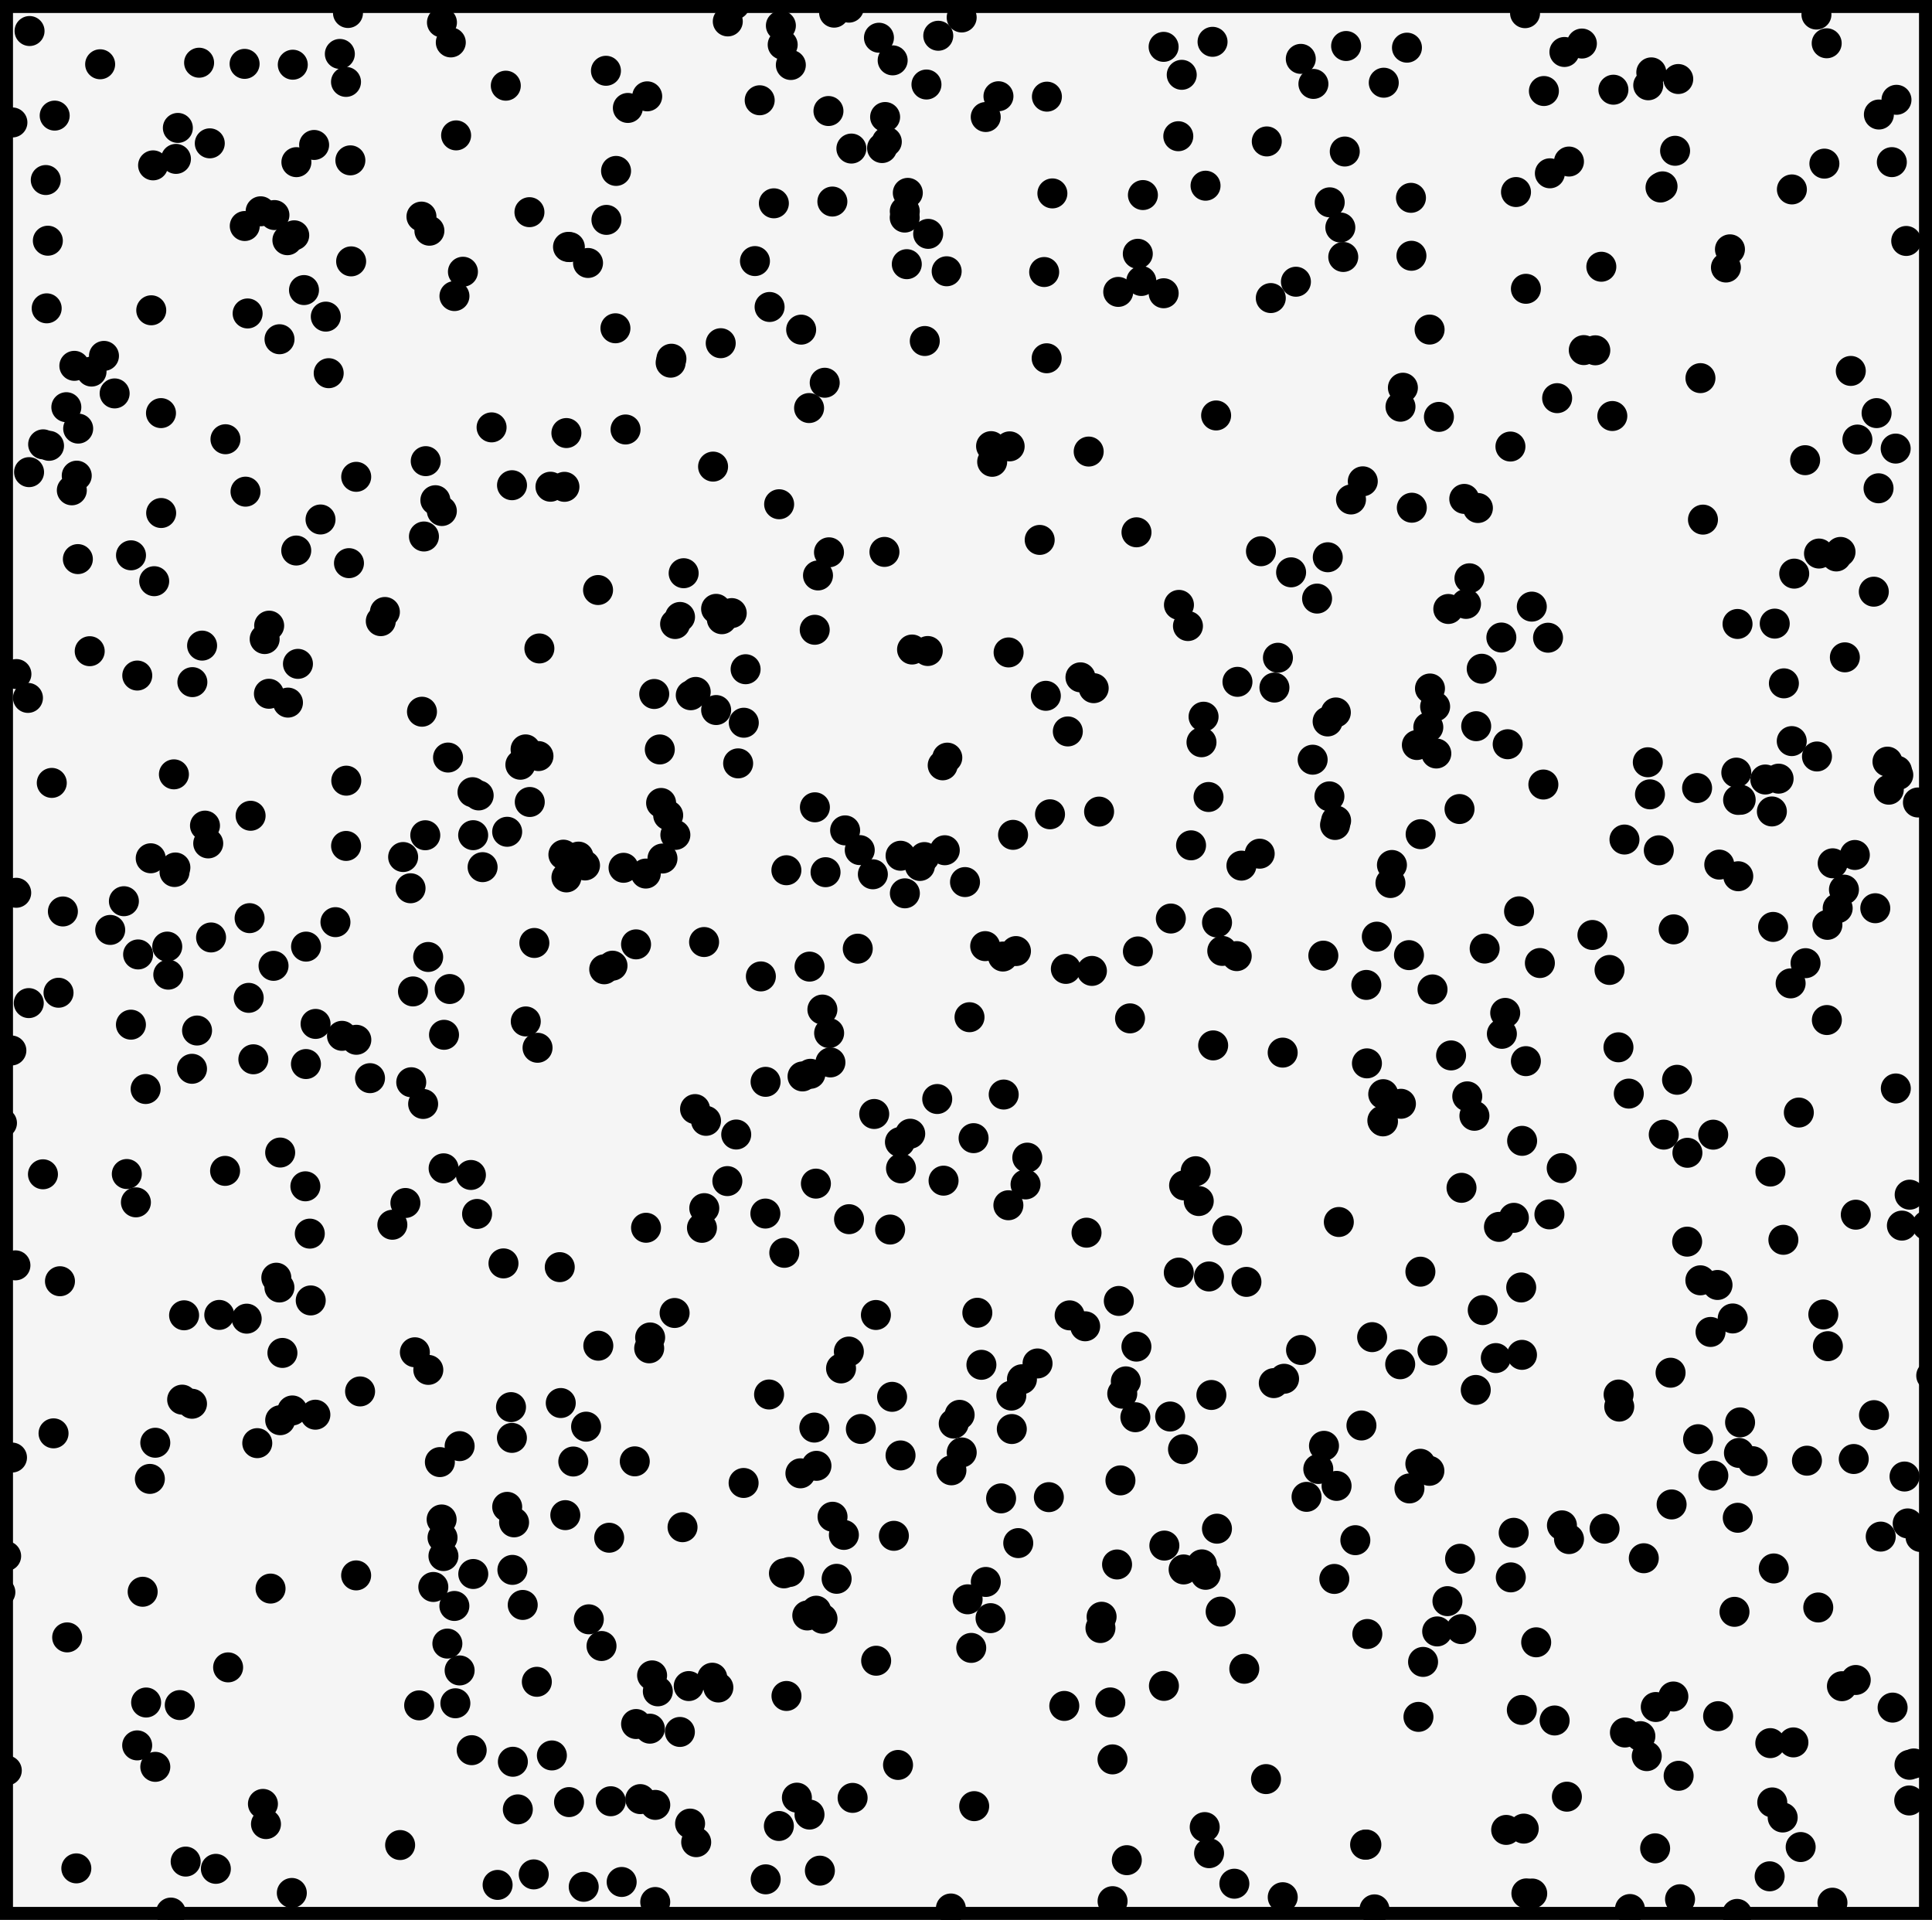 <?xml version="1.0" encoding="utf-8" standalone="no"?>
<!DOCTYPE svg PUBLIC "-//W3C//DTD SVG 1.1//EN"
  "http://www.w3.org/Graphics/SVG/1.1/DTD/svg11.dtd">
<svg xmlns:xlink="http://www.w3.org/1999/xlink" width="111.6pt" height="110.88pt" viewBox="0 0 111.6 110.88" xmlns="http://www.w3.org/2000/svg" version="1.1">
 <defs>
  <style type="text/css">*{stroke-linejoin: round; stroke-linecap: butt}</style>
 </defs>
 <g id="figure_1">
  <g id="patch_1">
   <path d="M 0 110.88 
L 111.6 110.88 
L 111.6 0 
L 0 0 
z
" style="fill: #ffffff"/>
  </g>
  <g id="axes_1">
   <g id="patch_2">
    <path d="M 0 110.88 
L 111.6 110.88 
L 111.6 -0 
L 0 -0 
z
" clip-path="url(#pfba2635e83)" style="fill: #f5f5f5; stroke: #000000; stroke-width: 1.5; stroke-linejoin: miter"/>
   </g>
   <g id="PathCollection_1">
    <defs>
     <path id="md8dfe93e62" d="M 0 0.866 
C 0.23 0.866 0.45 0.775 0.612 0.612 
C 0.775 0.45 0.866 0.23 0.866 0 
C 0.866 -0.23 0.775 -0.45 0.612 -0.612 
C 0.45 -0.775 0.23 -0.866 0 -0.866 
C -0.23 -0.866 -0.45 -0.775 -0.612 -0.612 
C -0.775 -0.45 -0.866 -0.23 -0.866 0 
C -0.866 0.23 -0.775 0.45 -0.612 0.612 
C -0.45 0.775 -0.23 0.866 0 0.866 
z
"/>
    </defs>
    <g clip-path="url(#pfba2635e83)">
     <use xlink:href="#md8dfe93e62" x="76.15" y="84.838"/>
     <use xlink:href="#md8dfe93e62" x="6.006" y="20.554"/>
     <use xlink:href="#md8dfe93e62" x="24.592" y="26.633"/>
     <use xlink:href="#md8dfe93e62" x="20.576" y="27.538"/>
     <use xlink:href="#md8dfe93e62" x="19.631" y="3.115"/>
     <use xlink:href="#md8dfe93e62" x="90.63" y="9.33"/>
     <use xlink:href="#md8dfe93e62" x="103.045" y="39.465"/>
     <use xlink:href="#md8dfe93e62" x="30.866" y="54.459"/>
     <use xlink:href="#md8dfe93e62" x="91.485" y="20.219"/>
     <use xlink:href="#md8dfe93e62" x="99.312" y="49.933"/>
     <use xlink:href="#md8dfe93e62" x="57.248" y="25.766"/>
     <use xlink:href="#md8dfe93e62" x="27.338" y="90.903"/>
     <use xlink:href="#md8dfe93e62" x="91.985" y="53.998"/>
     <use xlink:href="#md8dfe93e62" x="23.856" y="57.258"/>
     <use xlink:href="#md8dfe93e62" x="82.748" y="57.142"/>
     <use xlink:href="#md8dfe93e62" x="70.301" y="53.277"/>
     <use xlink:href="#md8dfe93e62" x="103.499" y="42.801"/>
     <use xlink:href="#md8dfe93e62" x="25.881" y="43.751"/>
     <use xlink:href="#md8dfe93e62" x="89.182" y="5.257"/>
     <use xlink:href="#md8dfe93e62" x="57.827" y="86.536"/>
     <use xlink:href="#md8dfe93e62" x="25.842" y="94.922"/>
     <use xlink:href="#md8dfe93e62" x="18.515" y="30.002"/>
     <use xlink:href="#md8dfe93e62" x="55.553" y="83.883"/>
     <use xlink:href="#md8dfe93e62" x="65.032" y="79.778"/>
     <use xlink:href="#md8dfe93e62" x="20.572" y="90.984"/>
     <use xlink:href="#md8dfe93e62" x="1.662" y="57.932"/>
     <use xlink:href="#md8dfe93e62" x="52.578" y="65.476"/>
     <use xlink:href="#md8dfe93e62" x="81.272" y="2.753"/>
     <use xlink:href="#md8dfe93e62" x="102.516" y="36.016"/>
     <use xlink:href="#md8dfe93e62" x="69.81" y="46.029"/>
     <use xlink:href="#md8dfe93e62" x="102.351" y="46.864"/>
     <use xlink:href="#md8dfe93e62" x="96.499" y="79.279"/>
     <use xlink:href="#md8dfe93e62" x="24.345" y="12.509"/>
     <use xlink:href="#md8dfe93e62" x="96.66" y="97.978"/>
     <use xlink:href="#md8dfe93e62" x="81.552" y="29.322"/>
     <use xlink:href="#md8dfe93e62" x="31.01" y="97.129"/>
     <use xlink:href="#md8dfe93e62" x="88.95" y="55.618"/>
     <use xlink:href="#md8dfe93e62" x="96.559" y="86.886"/>
     <use xlink:href="#md8dfe93e62" x="33.417" y="49.472"/>
     <use xlink:href="#md8dfe93e62" x="58.818" y="89.119"/>
     <use xlink:href="#md8dfe93e62" x="7.978" y="55.122"/>
     <use xlink:href="#md8dfe93e62" x="65.089" y="107.431"/>
     <use xlink:href="#md8dfe93e62" x="26.55" y="83.518"/>
     <use xlink:href="#md8dfe93e62" x="85.37" y="29.339"/>
     <use xlink:href="#md8dfe93e62" x="19.377" y="53.257"/>
     <use xlink:href="#md8dfe93e62" x="34.902" y="55.979"/>
     <use xlink:href="#md8dfe93e62" x="1.615" y="40.306"/>
     <use xlink:href="#md8dfe93e62" x="3.633" y="52.64"/>
     <use xlink:href="#md8dfe93e62" x="55.432" y="81.711"/>
     <use xlink:href="#md8dfe93e62" x="52.264" y="12.2"/>
     <use xlink:href="#md8dfe93e62" x="14.25" y="76.157"/>
     <use xlink:href="#md8dfe93e62" x="28.744" y="108.859"/>
     <use xlink:href="#md8dfe93e62" x="0.355" y="89.868"/>
     <use xlink:href="#md8dfe93e62" x="42.527" y="65.522"/>
     <use xlink:href="#md8dfe93e62" x="64.267" y="109.798"/>
     <use xlink:href="#md8dfe93e62" x="47.687" y="50.372"/>
     <use xlink:href="#md8dfe93e62" x="93.197" y="5.181"/>
     <use xlink:href="#md8dfe93e62" x="68.8" y="48.82"/>
     <use xlink:href="#md8dfe93e62" x="29.695" y="87.92"/>
     <use xlink:href="#md8dfe93e62" x="90.51" y="103.764"/>
     <use xlink:href="#md8dfe93e62" x="55.743" y="50.942"/>
     <use xlink:href="#md8dfe93e62" x="84.683" y="34.877"/>
     <use xlink:href="#md8dfe93e62" x="63.176" y="39.744"/>
     <use xlink:href="#md8dfe93e62" x="48.818" y="47.957"/>
     <use xlink:href="#md8dfe93e62" x="44.211" y="70.087"/>
     <use xlink:href="#md8dfe93e62" x="2.481" y="67.819"/>
     <use xlink:href="#md8dfe93e62" x="52.38" y="15.257"/>
     <use xlink:href="#md8dfe93e62" x="69.589" y="105.52"/>
     <use xlink:href="#md8dfe93e62" x="105.586" y="77.746"/>
     <use xlink:href="#md8dfe93e62" x="48.582" y="79.03"/>
     <use xlink:href="#md8dfe93e62" x="54.198" y="2.065"/>
     <use xlink:href="#md8dfe93e62" x="57.933" y="55.243"/>
     <use xlink:href="#md8dfe93e62" x="45.599" y="90.787"/>
     <use xlink:href="#md8dfe93e62" x="64.594" y="16.858"/>
     <use xlink:href="#md8dfe93e62" x="7.851" y="69.439"/>
     <use xlink:href="#md8dfe93e62" x="54.504" y="68.187"/>
     <use xlink:href="#md8dfe93e62" x="68.092" y="73.496"/>
     <use xlink:href="#md8dfe93e62" x="83.017" y="94.22"/>
     <use xlink:href="#md8dfe93e62" x="47.969" y="61.358"/>
     <use xlink:href="#md8dfe93e62" x="33.793" y="49.983"/>
     <use xlink:href="#md8dfe93e62" x="0.657" y="60.669"/>
     <use xlink:href="#md8dfe93e62" x="84.423" y="68.6"/>
     <use xlink:href="#md8dfe93e62" x="8.657" y="85.411"/>
     <use xlink:href="#md8dfe93e62" x="54.683" y="15.667"/>
     <use xlink:href="#md8dfe93e62" x="33.967" y="15.187"/>
     <use xlink:href="#md8dfe93e62" x="93.836" y="48.486"/>
     <use xlink:href="#md8dfe93e62" x="106.073" y="32.137"/>
     <use xlink:href="#md8dfe93e62" x="35.586" y="9.871"/>
     <use xlink:href="#md8dfe93e62" x="100.191" y="93.088"/>
     <use xlink:href="#md8dfe93e62" x="37.668" y="96.759"/>
     <use xlink:href="#md8dfe93e62" x="90.632" y="88.888"/>
     <use xlink:href="#md8dfe93e62" x="89.151" y="45.309"/>
     <use xlink:href="#md8dfe93e62" x="73.13" y="102.748"/>
     <use xlink:href="#md8dfe93e62" x="25.523" y="29.513"/>
     <use xlink:href="#md8dfe93e62" x="15.364" y="105.347"/>
     <use xlink:href="#md8dfe93e62" x="47.36" y="108.036"/>
     <use xlink:href="#md8dfe93e62" x="16.912" y="3.737"/>
     <use xlink:href="#md8dfe93e62" x="97.457" y="71.709"/>
     <use xlink:href="#md8dfe93e62" x="19.991" y="48.855"/>
     <use xlink:href="#md8dfe93e62" x="3.381" y="57.334"/>
     <use xlink:href="#md8dfe93e62" x="62.412" y="39.118"/>
     <use xlink:href="#md8dfe93e62" x="47.855" y="6.412"/>
     <use xlink:href="#md8dfe93e62" x="95.819" y="49.108"/>
     <use xlink:href="#md8dfe93e62" x="17.949" y="75.104"/>
     <use xlink:href="#md8dfe93e62" x="40.215" y="106.391"/>
     <use xlink:href="#md8dfe93e62" x="71.481" y="39.378"/>
     <use xlink:href="#md8dfe93e62" x="103.908" y="64.253"/>
     <use xlink:href="#md8dfe93e62" x="29.217" y="4.949"/>
     <use xlink:href="#md8dfe93e62" x="76.792" y="45.993"/>
     <use xlink:href="#md8dfe93e62" x="16.634" y="40.578"/>
     <use xlink:href="#md8dfe93e62" x="82.601" y="39.763"/>
     <use xlink:href="#md8dfe93e62" x="32.719" y="50.673"/>
     <use xlink:href="#md8dfe93e62" x="27.202" y="67.858"/>
     <use xlink:href="#md8dfe93e62" x="25.648" y="59.763"/>
     <use xlink:href="#md8dfe93e62" x="41.365" y="35.163"/>
     <use xlink:href="#md8dfe93e62" x="36.667" y="84.397"/>
     <use xlink:href="#md8dfe93e62" x="68.371" y="90.64"/>
     <use xlink:href="#md8dfe93e62" x="60.79" y="11.17"/>
     <use xlink:href="#md8dfe93e62" x="83.66" y="35.17"/>
     <use xlink:href="#md8dfe93e62" x="32.917" y="14.27"/>
     <use xlink:href="#md8dfe93e62" x="107.198" y="70.152"/>
     <use xlink:href="#md8dfe93e62" x="60.653" y="47.028"/>
     <use xlink:href="#md8dfe93e62" x="75.824" y="43.875"/>
     <use xlink:href="#md8dfe93e62" x="76.81" y="11.685"/>
     <use xlink:href="#md8dfe93e62" x="16.996" y="13.59"/>
     <use xlink:href="#md8dfe93e62" x="16.185" y="82.021"/>
     <use xlink:href="#md8dfe93e62" x="51.564" y="3.486"/>
     <use xlink:href="#md8dfe93e62" x="58.248" y="69.607"/>
     <use xlink:href="#md8dfe93e62" x="30.36" y="43.28"/>
     <use xlink:href="#md8dfe93e62" x="20.101" y="0.75"/>
     <use xlink:href="#md8dfe93e62" x="56.238" y="65.732"/>
     <use xlink:href="#md8dfe93e62" x="73.616" y="39.709"/>
     <use xlink:href="#md8dfe93e62" x="25.529" y="1.297"/>
     <use xlink:href="#md8dfe93e62" x="24.375" y="41.104"/>
     <use xlink:href="#md8dfe93e62" x="106.567" y="37.963"/>
     <use xlink:href="#md8dfe93e62" x="80.898" y="23.489"/>
     <use xlink:href="#md8dfe93e62" x="3.832" y="23.517"/>
     <use xlink:href="#md8dfe93e62" x="109.548" y="5.764"/>
     <use xlink:href="#md8dfe93e62" x="0.948" y="38.929"/>
     <use xlink:href="#md8dfe93e62" x="29.57" y="83.042"/>
     <use xlink:href="#md8dfe93e62" x="102.373" y="104.096"/>
     <use xlink:href="#md8dfe93e62" x="8.971" y="102.041"/>
     <use xlink:href="#md8dfe93e62" x="95.386" y="4.18"/>
     <use xlink:href="#md8dfe93e62" x="16.146" y="19.592"/>
     <use xlink:href="#md8dfe93e62" x="20.003" y="45.086"/>
     <use xlink:href="#md8dfe93e62" x="87.57" y="11.091"/>
     <use xlink:href="#md8dfe93e62" x="99.929" y="14.4"/>
     <use xlink:href="#md8dfe93e62" x="51.418" y="71.01"/>
     <use xlink:href="#md8dfe93e62" x="4.295" y="21.128"/>
     <use xlink:href="#md8dfe93e62" x="35.188" y="88.809"/>
     <use xlink:href="#md8dfe93e62" x="1.707" y="1.792"/>
     <use xlink:href="#md8dfe93e62" x="38.968" y="75.829"/>
     <use xlink:href="#md8dfe93e62" x="73.579" y="79.879"/>
     <use xlink:href="#md8dfe93e62" x="29.598" y="90.665"/>
     <use xlink:href="#md8dfe93e62" x="72.765" y="49.303"/>
     <use xlink:href="#md8dfe93e62" x="103.507" y="10.94"/>
     <use xlink:href="#md8dfe93e62" x="52.021" y="49.422"/>
     <use xlink:href="#md8dfe93e62" x="23.113" y="106.557"/>
     <use xlink:href="#md8dfe93e62" x="102.975" y="104.966"/>
     <use xlink:href="#md8dfe93e62" x="105.558" y="53.413"/>
     <use xlink:href="#md8dfe93e62" x="15.055" y="12.203"/>
     <use xlink:href="#md8dfe93e62" x="100.4" y="46.198"/>
     <use xlink:href="#md8dfe93e62" x="32.604" y="28.116"/>
     <use xlink:href="#md8dfe93e62" x="14.304" y="18.103"/>
     <use xlink:href="#md8dfe93e62" x="13.177" y="96.296"/>
     <use xlink:href="#md8dfe93e62" x="84.755" y="63.318"/>
     <use xlink:href="#md8dfe93e62" x="9.87" y="110.457"/>
     <use xlink:href="#md8dfe93e62" x="85.168" y="64.44"/>
     <use xlink:href="#md8dfe93e62" x="26.741" y="15.694"/>
     <use xlink:href="#md8dfe93e62" x="46.736" y="23.566"/>
     <use xlink:href="#md8dfe93e62" x="15.961" y="73.791"/>
     <use xlink:href="#md8dfe93e62" x="72.838" y="31.836"/>
     <use xlink:href="#md8dfe93e62" x="51.089" y="31.874"/>
     <use xlink:href="#md8dfe93e62" x="43.951" y="56.391"/>
     <use xlink:href="#md8dfe93e62" x="89.802" y="99.363"/>
     <use xlink:href="#md8dfe93e62" x="51.226" y="8.186"/>
     <use xlink:href="#md8dfe93e62" x="77.179" y="47.392"/>
     <use xlink:href="#md8dfe93e62" x="87.27" y="91.098"/>
     <use xlink:href="#md8dfe93e62" x="68.621" y="36.156"/>
     <use xlink:href="#md8dfe93e62" x="107.291" y="25.386"/>
     <use xlink:href="#md8dfe93e62" x="61.478" y="98.522"/>
     <use xlink:href="#md8dfe93e62" x="24.442" y="63.757"/>
     <use xlink:href="#md8dfe93e62" x="60.474" y="5.582"/>
     <use xlink:href="#md8dfe93e62" x="27.293" y="45.751"/>
     <use xlink:href="#md8dfe93e62" x="9.299" y="23.858"/>
     <use xlink:href="#md8dfe93e62" x="84.41" y="94.087"/>
     <use xlink:href="#md8dfe93e62" x="29.518" y="81.265"/>
     <use xlink:href="#md8dfe93e62" x="35.002" y="4.088"/>
     <use xlink:href="#md8dfe93e62" x="110.299" y="101.922"/>
     <use xlink:href="#md8dfe93e62" x="44.702" y="11.742"/>
     <use xlink:href="#md8dfe93e62" x="49.25" y="103.833"/>
     <use xlink:href="#md8dfe93e62" x="102.739" y="44.97"/>
     <use xlink:href="#md8dfe93e62" x="88.171" y="109.35"/>
     <use xlink:href="#md8dfe93e62" x="95.918" y="10.829"/>
     <use xlink:href="#md8dfe93e62" x="52.269" y="51.592"/>
     <use xlink:href="#md8dfe93e62" x="23.715" y="51.3"/>
     <use xlink:href="#md8dfe93e62" x="7.325" y="67.803"/>
     <use xlink:href="#md8dfe93e62" x="8.907" y="33.566"/>
     <use xlink:href="#md8dfe93e62" x="15.288" y="36.908"/>
     <use xlink:href="#md8dfe93e62" x="30.059" y="44.166"/>
     <use xlink:href="#md8dfe93e62" x="86.755" y="59.707"/>
     <use xlink:href="#md8dfe93e62" x="25.615" y="89.867"/>
     <use xlink:href="#md8dfe93e62" x="47.072" y="46.624"/>
     <use xlink:href="#md8dfe93e62" x="51.128" y="6.758"/>
     <use xlink:href="#md8dfe93e62" x="34.561" y="77.719"/>
     <use xlink:href="#md8dfe93e62" x="19.754" y="59.822"/>
     <use xlink:href="#md8dfe93e62" x="29.912" y="104.497"/>
     <use xlink:href="#md8dfe93e62" x="95.123" y="101.422"/>
     <use xlink:href="#md8dfe93e62" x="110.938" y="88.766"/>
     <use xlink:href="#md8dfe93e62" x="41.367" y="41.007"/>
     <use xlink:href="#md8dfe93e62" x="51.531" y="80.671"/>
     <use xlink:href="#md8dfe93e62" x="37.385" y="5.564"/>
     <use xlink:href="#md8dfe93e62" x="40.783" y="64.732"/>
     <use xlink:href="#md8dfe93e62" x="76.689" y="41.666"/>
     <use xlink:href="#md8dfe93e62" x="82.062" y="48.177"/>
     <use xlink:href="#md8dfe93e62" x="35.381" y="55.771"/>
     <use xlink:href="#md8dfe93e62" x="16.184" y="66.563"/>
     <use xlink:href="#md8dfe93e62" x="78.96" y="61.412"/>
     <use xlink:href="#md8dfe93e62" x="49.036" y="0.442"/>
     <use xlink:href="#md8dfe93e62" x="102.259" y="100.671"/>
     <use xlink:href="#md8dfe93e62" x="45.682" y="3.754"/>
     <use xlink:href="#md8dfe93e62" x="3.093" y="82.78"/>
     <use xlink:href="#md8dfe93e62" x="81.037" y="22.392"/>
     <use xlink:href="#md8dfe93e62" x="110.013" y="85.274"/>
     <use xlink:href="#md8dfe93e62" x="52.046" y="67.477"/>
     <use xlink:href="#md8dfe93e62" x="106.316" y="31.875"/>
     <use xlink:href="#md8dfe93e62" x="18.145" y="8.372"/>
     <use xlink:href="#md8dfe93e62" x="23.755" y="62.503"/>
     <use xlink:href="#md8dfe93e62" x="38.113" y="43.283"/>
     <use xlink:href="#md8dfe93e62" x="45.304" y="72.354"/>
     <use xlink:href="#md8dfe93e62" x="100.38" y="87.656"/>
     <use xlink:href="#md8dfe93e62" x="108.532" y="6.614"/>
     <use xlink:href="#md8dfe93e62" x="56.94" y="6.758"/>
     <use xlink:href="#md8dfe93e62" x="77.757" y="2.657"/>
     <use xlink:href="#md8dfe93e62" x="70.042" y="2.415"/>
     <use xlink:href="#md8dfe93e62" x="96.035" y="10.763"/>
     <use xlink:href="#md8dfe93e62" x="12.028" y="48.709"/>
     <use xlink:href="#md8dfe93e62" x="62.683" y="76.597"/>
     <use xlink:href="#md8dfe93e62" x="90.21" y="67.462"/>
     <use xlink:href="#md8dfe93e62" x="86.404" y="78.433"/>
     <use xlink:href="#md8dfe93e62" x="85.649" y="75.662"/>
     <use xlink:href="#md8dfe93e62" x="109.502" y="25.907"/>
     <use xlink:href="#md8dfe93e62" x="3.159" y="6.677"/>
     <use xlink:href="#md8dfe93e62" x="11.841" y="47.682"/>
     <use xlink:href="#md8dfe93e62" x="17.112" y="31.795"/>
     <use xlink:href="#md8dfe93e62" x="64.826" y="80.49"/>
     <use xlink:href="#md8dfe93e62" x="48.081" y="11.64"/>
     <use xlink:href="#md8dfe93e62" x="7.157" y="52.048"/>
     <use xlink:href="#md8dfe93e62" x="31.157" y="37.45"/>
     <use xlink:href="#md8dfe93e62" x="43.609" y="15.078"/>
     <use xlink:href="#md8dfe93e62" x="56.455" y="75.816"/>
     <use xlink:href="#md8dfe93e62" x="84.34" y="90.023"/>
     <use xlink:href="#md8dfe93e62" x="54.575" y="49.104"/>
     <use xlink:href="#md8dfe93e62" x="92.151" y="20.231"/>
     <use xlink:href="#md8dfe93e62" x="60.316" y="15.71"/>
     <use xlink:href="#md8dfe93e62" x="39.862" y="105.318"/>
     <use xlink:href="#md8dfe93e62" x="89.947" y="22.995"/>
     <use xlink:href="#md8dfe93e62" x="20.8" y="80.359"/>
     <use xlink:href="#md8dfe93e62" x="99.245" y="99.114"/>
     <use xlink:href="#md8dfe93e62" x="75.153" y="77.966"/>
     <use xlink:href="#md8dfe93e62" x="106.397" y="97.383"/>
     <use xlink:href="#md8dfe93e62" x="23.418" y="69.476"/>
     <use xlink:href="#md8dfe93e62" x="25.974" y="57.119"/>
     <use xlink:href="#md8dfe93e62" x="50.952" y="8.551"/>
     <use xlink:href="#md8dfe93e62" x="16.601" y="13.872"/>
     <use xlink:href="#md8dfe93e62" x="4.433" y="27.471"/>
     <use xlink:href="#md8dfe93e62" x="39.273" y="100.025"/>
     <use xlink:href="#md8dfe93e62" x="83.82" y="60.954"/>
     <use xlink:href="#md8dfe93e62" x="99.211" y="74.211"/>
     <use xlink:href="#md8dfe93e62" x="26.04" y="2.45"/>
     <use xlink:href="#md8dfe93e62" x="105.384" y="9.45"/>
     <use xlink:href="#md8dfe93e62" x="8.843" y="9.55"/>
     <use xlink:href="#md8dfe93e62" x="8.737" y="17.92"/>
     <use xlink:href="#md8dfe93e62" x="78.72" y="27.798"/>
     <use xlink:href="#md8dfe93e62" x="7.567" y="32.071"/>
     <use xlink:href="#md8dfe93e62" x="108.324" y="52.453"/>
     <use xlink:href="#md8dfe93e62" x="30.602" y="46.317"/>
     <use xlink:href="#md8dfe93e62" x="14.366" y="57.629"/>
     <use xlink:href="#md8dfe93e62" x="85.76" y="54.782"/>
     <use xlink:href="#md8dfe93e62" x="47.146" y="93.023"/>
     <use xlink:href="#md8dfe93e62" x="100.448" y="83.911"/>
     <use xlink:href="#md8dfe93e62" x="54.958" y="84.915"/>
     <use xlink:href="#md8dfe93e62" x="0.891" y="73.078"/>
     <use xlink:href="#md8dfe93e62" x="18.229" y="59.134"/>
     <use xlink:href="#md8dfe93e62" x="11.091" y="61.726"/>
     <use xlink:href="#md8dfe93e62" x="20.239" y="9.261"/>
     <use xlink:href="#md8dfe93e62" x="30.195" y="92.69"/>
     <use xlink:href="#md8dfe93e62" x="8.412" y="62.894"/>
     <use xlink:href="#md8dfe93e62" x="98.088" y="83.118"/>
     <use xlink:href="#md8dfe93e62" x="75.139" y="3.4"/>
     <use xlink:href="#md8dfe93e62" x="49.548" y="54.789"/>
     <use xlink:href="#md8dfe93e62" x="100.296" y="44.621"/>
     <use xlink:href="#md8dfe93e62" x="68.262" y="4.321"/>
     <use xlink:href="#md8dfe93e62" x="76.08" y="34.57"/>
     <use xlink:href="#md8dfe93e62" x="79.531" y="54.095"/>
     <use xlink:href="#md8dfe93e62" x="49.044" y="70.412"/>
     <use xlink:href="#md8dfe93e62" x="32.717" y="25.01"/>
     <use xlink:href="#md8dfe93e62" x="98.962" y="65.531"/>
     <use xlink:href="#md8dfe93e62" x="41.19" y="26.948"/>
     <use xlink:href="#md8dfe93e62" x="48.746" y="88.645"/>
     <use xlink:href="#md8dfe93e62" x="30.832" y="108.252"/>
     <use xlink:href="#md8dfe93e62" x="61.787" y="75.966"/>
     <use xlink:href="#md8dfe93e62" x="60.057" y="31.182"/>
     <use xlink:href="#md8dfe93e62" x="48.181" y="0.731"/>
     <use xlink:href="#md8dfe93e62" x="39.426" y="88.2"/>
     <use xlink:href="#md8dfe93e62" x="60.459" y="20.691"/>
     <use xlink:href="#md8dfe93e62" x="42.638" y="44.087"/>
     <use xlink:href="#md8dfe93e62" x="86.947" y="58.498"/>
     <use xlink:href="#md8dfe93e62" x="17.121" y="9.365"/>
     <use xlink:href="#md8dfe93e62" x="80.404" y="49.955"/>
     <use xlink:href="#md8dfe93e62" x="23.287" y="49.496"/>
     <use xlink:href="#md8dfe93e62" x="104.014" y="106.672"/>
     <use xlink:href="#md8dfe93e62" x="42.965" y="41.74"/>
     <use xlink:href="#md8dfe93e62" x="36.134" y="24.804"/>
     <use xlink:href="#md8dfe93e62" x="100.549" y="46.189"/>
     <use xlink:href="#md8dfe93e62" x="5.287" y="21.459"/>
     <use xlink:href="#md8dfe93e62" x="109.104" y="45.607"/>
     <use xlink:href="#md8dfe93e62" x="103.641" y="33.129"/>
     <use xlink:href="#md8dfe93e62" x="74.173" y="79.628"/>
     <use xlink:href="#md8dfe93e62" x="63.567" y="94.024"/>
     <use xlink:href="#md8dfe93e62" x="58.518" y="48.215"/>
     <use xlink:href="#md8dfe93e62" x="9.309" y="29.628"/>
     <use xlink:href="#md8dfe93e62" x="10.131" y="50.1"/>
     <use xlink:href="#md8dfe93e62" x="77.076" y="91.188"/>
     <use xlink:href="#md8dfe93e62" x="106.909" y="21.422"/>
     <use xlink:href="#md8dfe93e62" x="56.944" y="91.362"/>
     <use xlink:href="#md8dfe93e62" x="0.114" y="64.857"/>
     <use xlink:href="#md8dfe93e62" x="92.499" y="15.405"/>
     <use xlink:href="#md8dfe93e62" x="92.687" y="88.286"/>
     <use xlink:href="#md8dfe93e62" x="37.555" y="77.242"/>
     <use xlink:href="#md8dfe93e62" x="75.868" y="4.847"/>
     <use xlink:href="#md8dfe93e62" x="15.801" y="55.78"/>
     <use xlink:href="#md8dfe93e62" x="18.217" y="81.703"/>
     <use xlink:href="#md8dfe93e62" x="79.396" y="110.272"/>
     <use xlink:href="#md8dfe93e62" x="56.908" y="54.642"/>
     <use xlink:href="#md8dfe93e62" x="65.724" y="14.657"/>
     <use xlink:href="#md8dfe93e62" x="58.446" y="82.531"/>
     <use xlink:href="#md8dfe93e62" x="104.956" y="43.689"/>
     <use xlink:href="#md8dfe93e62" x="88.018" y="105.608"/>
     <use xlink:href="#md8dfe93e62" x="100.342" y="110.534"/>
     <use xlink:href="#md8dfe93e62" x="32.544" y="49.359"/>
     <use xlink:href="#md8dfe93e62" x="109.325" y="98.619"/>
     <use xlink:href="#md8dfe93e62" x="91.376" y="2.515"/>
     <use xlink:href="#md8dfe93e62" x="11.112" y="39.395"/>
     <use xlink:href="#md8dfe93e62" x="9.721" y="56.29"/>
     <use xlink:href="#md8dfe93e62" x="21.374" y="62.267"/>
     <use xlink:href="#md8dfe93e62" x="37.539" y="99.836"/>
     <use xlink:href="#md8dfe93e62" x="24.489" y="30.984"/>
     <use xlink:href="#md8dfe93e62" x="5.785" y="3.712"/>
     <use xlink:href="#md8dfe93e62" x="49.663" y="49.096"/>
     <use xlink:href="#md8dfe93e62" x="29.296" y="48.038"/>
     <use xlink:href="#md8dfe93e62" x="51.634" y="88.698"/>
     <use xlink:href="#md8dfe93e62" x="87.437" y="88.524"/>
     <use xlink:href="#md8dfe93e62" x="35.91" y="108.689"/>
     <use xlink:href="#md8dfe93e62" x="4.498" y="32.29"/>
     <use xlink:href="#md8dfe93e62" x="93.134" y="24.026"/>
     <use xlink:href="#md8dfe93e62" x="54.72" y="43.756"/>
     <use xlink:href="#md8dfe93e62" x="27.247" y="101.078"/>
     <use xlink:href="#md8dfe93e62" x="103.594" y="100.629"/>
     <use xlink:href="#md8dfe93e62" x="82.048" y="73.443"/>
     <use xlink:href="#md8dfe93e62" x="47.062" y="36.372"/>
     <use xlink:href="#md8dfe93e62" x="38.739" y="20.946"/>
     <use xlink:href="#md8dfe93e62" x="7.929" y="39.015"/>
     <use xlink:href="#md8dfe93e62" x="31.879" y="101.382"/>
     <use xlink:href="#md8dfe93e62" x="79.887" y="64.763"/>
     <use xlink:href="#md8dfe93e62" x="8.441" y="98.325"/>
     <use xlink:href="#md8dfe93e62" x="42.015" y="68.212"/>
     <use xlink:href="#md8dfe93e62" x="66.019" y="11.265"/>
     <use xlink:href="#md8dfe93e62" x="82.579" y="19.034"/>
     <use xlink:href="#md8dfe93e62" x="82.899" y="40.806"/>
     <use xlink:href="#md8dfe93e62" x="32.655" y="87.504"/>
     <use xlink:href="#md8dfe93e62" x="36.743" y="99.568"/>
     <use xlink:href="#md8dfe93e62" x="17.56" y="16.752"/>
     <use xlink:href="#md8dfe93e62" x="81.389" y="55.162"/>
     <use xlink:href="#md8dfe93e62" x="29.626" y="101.747"/>
     <use xlink:href="#md8dfe93e62" x="53.615" y="13.506"/>
     <use xlink:href="#md8dfe93e62" x="100.409" y="50.606"/>
     <use xlink:href="#md8dfe93e62" x="0.717" y="7.072"/>
     <use xlink:href="#md8dfe93e62" x="95.607" y="106.747"/>
     <use xlink:href="#md8dfe93e62" x="82.567" y="84.944"/>
     <use xlink:href="#md8dfe93e62" x="71.999" y="74.033"/>
     <use xlink:href="#md8dfe93e62" x="45.43" y="97.947"/>
     <use xlink:href="#md8dfe93e62" x="69.64" y="90.95"/>
     <use xlink:href="#md8dfe93e62" x="105.863" y="49.858"/>
     <use xlink:href="#md8dfe93e62" x="10.634" y="75.962"/>
     <use xlink:href="#md8dfe93e62" x="7.563" y="59.178"/>
     <use xlink:href="#md8dfe93e62" x="37.999" y="97.68"/>
     <use xlink:href="#md8dfe93e62" x="11.501" y="3.622"/>
     <use xlink:href="#md8dfe93e62" x="102.422" y="53.532"/>
     <use xlink:href="#md8dfe93e62" x="87.871" y="74.355"/>
     <use xlink:href="#md8dfe93e62" x="17.679" y="54.67"/>
     <use xlink:href="#md8dfe93e62" x="41.697" y="35.762"/>
     <use xlink:href="#md8dfe93e62" x="46.358" y="62.167"/>
     <use xlink:href="#md8dfe93e62" x="106.514" y="51.378"/>
     <use xlink:href="#md8dfe93e62" x="36.741" y="54.54"/>
     <use xlink:href="#md8dfe93e62" x="53.591" y="37.598"/>
     <use xlink:href="#md8dfe93e62" x="59.032" y="79.656"/>
     <use xlink:href="#md8dfe93e62" x="87.249" y="25.789"/>
     <use xlink:href="#md8dfe93e62" x="96.874" y="62.361"/>
     <use xlink:href="#md8dfe93e62" x="74.858" y="16.271"/>
     <use xlink:href="#md8dfe93e62" x="40.548" y="70.911"/>
     <use xlink:href="#md8dfe93e62" x="25.562" y="88.798"/>
     <use xlink:href="#md8dfe93e62" x="44.425" y="80.536"/>
     <use xlink:href="#md8dfe93e62" x="64.263" y="101.61"/>
     <use xlink:href="#md8dfe93e62" x="85.589" y="38.622"/>
     <use xlink:href="#md8dfe93e62" x="107.08" y="84.262"/>
     <use xlink:href="#md8dfe93e62" x="97.472" y="66.577"/>
     <use xlink:href="#md8dfe93e62" x="87.916" y="78.247"/>
     <use xlink:href="#md8dfe93e62" x="100.514" y="82.147"/>
     <use xlink:href="#md8dfe93e62" x="77.679" y="8.751"/>
     <use xlink:href="#md8dfe93e62" x="105.517" y="2.499"/>
     <use xlink:href="#md8dfe93e62" x="57.312" y="26.671"/>
     <use xlink:href="#md8dfe93e62" x="10.164" y="9.177"/>
     <use xlink:href="#md8dfe93e62" x="81.415" y="85.961"/>
     <use xlink:href="#md8dfe93e62" x="105.85" y="109.887"/>
     <use xlink:href="#md8dfe93e62" x="3.464" y="73.995"/>
     <use xlink:href="#md8dfe93e62" x="69.426" y="90.347"/>
     <use xlink:href="#md8dfe93e62" x="34.012" y="93.52"/>
     <use xlink:href="#md8dfe93e62" x="45.107" y="1.48"/>
     <use xlink:href="#md8dfe93e62" x="102.46" y="90.583"/>
     <use xlink:href="#md8dfe93e62" x="37.318" y="70.907"/>
     <use xlink:href="#md8dfe93e62" x="69.841" y="107.027"/>
     <use xlink:href="#md8dfe93e62" x="47.251" y="33.234"/>
     <use xlink:href="#md8dfe93e62" x="103.434" y="56.793"/>
     <use xlink:href="#md8dfe93e62" x="41.144" y="96.893"/>
     <use xlink:href="#md8dfe93e62" x="11.091" y="81.071"/>
     <use xlink:href="#md8dfe93e62" x="46.76" y="104.797"/>
     <use xlink:href="#md8dfe93e62" x="45.211" y="2.583"/>
     <use xlink:href="#md8dfe93e62" x="98.808" y="76.924"/>
     <use xlink:href="#md8dfe93e62" x="36.986" y="103.904"/>
     <use xlink:href="#md8dfe93e62" x="32.811" y="14.259"/>
     <use xlink:href="#md8dfe93e62" x="45.425" y="50.259"/>
     <use xlink:href="#md8dfe93e62" x="77.117" y="47.644"/>
     <use xlink:href="#md8dfe93e62" x="47.13" y="68.358"/>
     <use xlink:href="#md8dfe93e62" x="58.261" y="37.68"/>
     <use xlink:href="#md8dfe93e62" x="79.26" y="77.224"/>
     <use xlink:href="#md8dfe93e62" x="2.991" y="45.215"/>
     <use xlink:href="#md8dfe93e62" x="14.861" y="83.346"/>
     <use xlink:href="#md8dfe93e62" x="80.923" y="63.747"/>
     <use xlink:href="#md8dfe93e62" x="101.241" y="84.388"/>
     <use xlink:href="#md8dfe93e62" x="96.76" y="8.708"/>
     <use xlink:href="#md8dfe93e62" x="78.924" y="56.882"/>
     <use xlink:href="#md8dfe93e62" x="109.575" y="44.507"/>
     <use xlink:href="#md8dfe93e62" x="95.184" y="44.023"/>
     <use xlink:href="#md8dfe93e62" x="77.423" y="13.138"/>
     <use xlink:href="#md8dfe93e62" x="71.438" y="55.219"/>
     <use xlink:href="#md8dfe93e62" x="95.209" y="4.925"/>
     <use xlink:href="#md8dfe93e62" x="98.225" y="21.838"/>
     <use xlink:href="#md8dfe93e62" x="30.583" y="12.254"/>
     <use xlink:href="#md8dfe93e62" x="95.309" y="45.876"/>
     <use xlink:href="#md8dfe93e62" x="65.644" y="77.772"/>
     <use xlink:href="#md8dfe93e62" x="0.021" y="91.953"/>
     <use xlink:href="#md8dfe93e62" x="21.996" y="35.873"/>
     <use xlink:href="#md8dfe93e62" x="87.003" y="105.683"/>
     <use xlink:href="#md8dfe93e62" x="38.188" y="46.373"/>
     <use xlink:href="#md8dfe93e62" x="94.086" y="63.159"/>
     <use xlink:href="#md8dfe93e62" x="67.258" y="89.262"/>
     <use xlink:href="#md8dfe93e62" x="110.111" y="13.916"/>
     <use xlink:href="#md8dfe93e62" x="85.246" y="80.273"/>
     <use xlink:href="#md8dfe93e62" x="10.384" y="98.474"/>
     <use xlink:href="#md8dfe93e62" x="93.497" y="80.538"/>
     <use xlink:href="#md8dfe93e62" x="74.093" y="60.792"/>
     <use xlink:href="#md8dfe93e62" x="24.566" y="48.238"/>
     <use xlink:href="#md8dfe93e62" x="57.675" y="5.558"/>
     <use xlink:href="#md8dfe93e62" x="17.895" y="71.246"/>
     <use xlink:href="#md8dfe93e62" x="41.632" y="19.821"/>
     <use xlink:href="#md8dfe93e62" x="83.118" y="24.077"/>
     <use xlink:href="#md8dfe93e62" x="50.596" y="75.944"/>
     <use xlink:href="#md8dfe93e62" x="73.819" y="37.987"/>
     <use xlink:href="#md8dfe93e62" x="100.367" y="36.036"/>
     <use xlink:href="#md8dfe93e62" x="78.29" y="88.95"/>
     <use xlink:href="#md8dfe93e62" x="10.274" y="7.388"/>
     <use xlink:href="#md8dfe93e62" x="46.032" y="103.82"/>
     <use xlink:href="#md8dfe93e62" x="35.28" y="104.027"/>
     <use xlink:href="#md8dfe93e62" x="53.395" y="49.498"/>
     <use xlink:href="#md8dfe93e62" x="100.088" y="76.145"/>
     <use xlink:href="#md8dfe93e62" x="38.268" y="49.582"/>
     <use xlink:href="#md8dfe93e62" x="82.744" y="77.998"/>
     <use xlink:href="#md8dfe93e62" x="52.26" y="12.566"/>
     <use xlink:href="#md8dfe93e62" x="93.489" y="60.485"/>
     <use xlink:href="#md8dfe93e62" x="26.304" y="98.369"/>
     <use xlink:href="#md8dfe93e62" x="58.418" y="80.6"/>
     <use xlink:href="#md8dfe93e62" x="70.51" y="93.075"/>
     <use xlink:href="#md8dfe93e62" x="42.04" y="1.237"/>
     <use xlink:href="#md8dfe93e62" x="62.887" y="26.079"/>
     <use xlink:href="#md8dfe93e62" x="33.116" y="84.407"/>
     <use xlink:href="#md8dfe93e62" x="110.197" y="87.982"/>
     <use xlink:href="#md8dfe93e62" x="76.698" y="32.183"/>
     <use xlink:href="#md8dfe93e62" x="70.248" y="23.994"/>
     <use xlink:href="#md8dfe93e62" x="104.296" y="55.626"/>
     <use xlink:href="#md8dfe93e62" x="49.179" y="8.58"/>
     <use xlink:href="#md8dfe93e62" x="109.51" y="62.862"/>
     <use xlink:href="#md8dfe93e62" x="10.046" y="44.721"/>
     <use xlink:href="#md8dfe93e62" x="110.284" y="103.983"/>
     <use xlink:href="#md8dfe93e62" x="80.318" y="50.997"/>
     <use xlink:href="#md8dfe93e62" x="64.721" y="85.497"/>
     <use xlink:href="#md8dfe93e62" x="39.784" y="97.375"/>
     <use xlink:href="#md8dfe93e62" x="22.664" y="70.733"/>
     <use xlink:href="#md8dfe93e62" x="109.653" y="44.758"/>
     <use xlink:href="#md8dfe93e62" x="26.251" y="17.099"/>
     <use xlink:href="#md8dfe93e62" x="98.22" y="73.942"/>
     <use xlink:href="#md8dfe93e62" x="6.366" y="53.706"/>
     <use xlink:href="#md8dfe93e62" x="89.421" y="36.83"/>
     <use xlink:href="#md8dfe93e62" x="97.046" y="109.686"/>
     <use xlink:href="#md8dfe93e62" x="27.332" y="48.234"/>
     <use xlink:href="#md8dfe93e62" x="109.028" y="43.987"/>
     <use xlink:href="#md8dfe93e62" x="41.496" y="97.458"/>
     <use xlink:href="#md8dfe93e62" x="17.673" y="61.452"/>
     <use xlink:href="#md8dfe93e62" x="46.815" y="62.015"/>
     <use xlink:href="#md8dfe93e62" x="108.512" y="28.2"/>
     <use xlink:href="#md8dfe93e62" x="12.666" y="75.94"/>
     <use xlink:href="#md8dfe93e62" x="77.336" y="70.574"/>
     <use xlink:href="#md8dfe93e62" x="15.188" y="104.181"/>
     <use xlink:href="#md8dfe93e62" x="76.479" y="83.501"/>
     <use xlink:href="#md8dfe93e62" x="17.211" y="38.34"/>
     <use xlink:href="#md8dfe93e62" x="105.322" y="75.914"/>
     <use xlink:href="#md8dfe93e62" x="101.97" y="45.019"/>
     <use xlink:href="#md8dfe93e62" x="109.861" y="70.783"/>
     <use xlink:href="#md8dfe93e62" x="98.031" y="45.512"/>
     <use xlink:href="#md8dfe93e62" x="43.069" y="38.65"/>
     <use xlink:href="#md8dfe93e62" x="51.984" y="65.957"/>
     <use xlink:href="#md8dfe93e62" x="35.03" y="12.699"/>
     <use xlink:href="#md8dfe93e62" x="54.926" y="110.221"/>
     <use xlink:href="#md8dfe93e62" x="26.55" y="96.473"/>
     <use xlink:href="#md8dfe93e62" x="107.143" y="49.377"/>
     <use xlink:href="#md8dfe93e62" x="46.632" y="93.298"/>
     <use xlink:href="#md8dfe93e62" x="37.5" y="77.869"/>
     <use xlink:href="#md8dfe93e62" x="104.377" y="84.359"/>
     <use xlink:href="#md8dfe93e62" x="38.784" y="20.717"/>
     <use xlink:href="#md8dfe93e62" x="47.039" y="82.447"/>
     <use xlink:href="#md8dfe93e62" x="70.077" y="60.375"/>
     <use xlink:href="#md8dfe93e62" x="81.53" y="14.772"/>
     <use xlink:href="#md8dfe93e62" x="47.505" y="58.305"/>
     <use xlink:href="#md8dfe93e62" x="24.804" y="13.325"/>
     <use xlink:href="#md8dfe93e62" x="69.403" y="42.867"/>
     <use xlink:href="#md8dfe93e62" x="18.987" y="21.553"/>
     <use xlink:href="#md8dfe93e62" x="69.067" y="67.641"/>
     <use xlink:href="#md8dfe93e62" x="71.71" y="49.993"/>
     <use xlink:href="#md8dfe93e62" x="71.301" y="108.79"/>
     <use xlink:href="#md8dfe93e62" x="39.281" y="35.631"/>
     <use xlink:href="#md8dfe93e62" x="44.229" y="108.537"/>
     <use xlink:href="#md8dfe93e62" x="29.576" y="28.023"/>
     <use xlink:href="#md8dfe93e62" x="88.093" y="0.761"/>
     <use xlink:href="#md8dfe93e62" x="79.932" y="4.777"/>
     <use xlink:href="#md8dfe93e62" x="77.164" y="41.147"/>
     <use xlink:href="#md8dfe93e62" x="108.399" y="23.858"/>
     <use xlink:href="#md8dfe93e62" x="98.969" y="85.221"/>
     <use xlink:href="#md8dfe93e62" x="47.894" y="59.663"/>
     <use xlink:href="#md8dfe93e62" x="84.582" y="28.813"/>
     <use xlink:href="#md8dfe93e62" x="71.876" y="96.376"/>
     <use xlink:href="#md8dfe93e62" x="59.933" y="78.744"/>
     <use xlink:href="#md8dfe93e62" x="15.628" y="91.745"/>
     <use xlink:href="#md8dfe93e62" x="55.091" y="82.216"/>
     <use xlink:href="#md8dfe93e62" x="24.212" y="98.49"/>
     <use xlink:href="#md8dfe93e62" x="90.224" y="88.094"/>
     <use xlink:href="#md8dfe93e62" x="82.505" y="41.999"/>
     <use xlink:href="#md8dfe93e62" x="19.987" y="4.73"/>
     <use xlink:href="#md8dfe93e62" x="10.081" y="50.361"/>
     <use xlink:href="#md8dfe93e62" x="12.118" y="8.278"/>
     <use xlink:href="#md8dfe93e62" x="87.448" y="70.333"/>
     <use xlink:href="#md8dfe93e62" x="105.073" y="31.969"/>
     <use xlink:href="#md8dfe93e62" x="32.334" y="73.181"/>
     <use xlink:href="#md8dfe93e62" x="12.192" y="54.141"/>
     <use xlink:href="#md8dfe93e62" x="78.982" y="94.368"/>
     <use xlink:href="#md8dfe93e62" x="58.322" y="25.779"/>
     <use xlink:href="#md8dfe93e62" x="67.593" y="81.808"/>
     <use xlink:href="#md8dfe93e62" x="56.003" y="58.747"/>
     <use xlink:href="#md8dfe93e62" x="90.367" y="3.002"/>
     <use xlink:href="#md8dfe93e62" x="65.275" y="58.814"/>
     <use xlink:href="#md8dfe93e62" x="89.527" y="10.009"/>
     <use xlink:href="#md8dfe93e62" x="73.406" y="17.214"/>
     <use xlink:href="#md8dfe93e62" x="76.441" y="55.192"/>
     <use xlink:href="#md8dfe93e62" x="82.202" y="95.98"/>
     <use xlink:href="#md8dfe93e62" x="64.526" y="90.353"/>
     <use xlink:href="#md8dfe93e62" x="40.149" y="64.053"/>
     <use xlink:href="#md8dfe93e62" x="44.223" y="62.479"/>
     <use xlink:href="#md8dfe93e62" x="2.492" y="25.662"/>
     <use xlink:href="#md8dfe93e62" x="4.149" y="28.317"/>
     <use xlink:href="#md8dfe93e62" x="51.874" y="101.931"/>
     <use xlink:href="#md8dfe93e62" x="89.5" y="70.134"/>
     <use xlink:href="#md8dfe93e62" x="78.926" y="106.529"/>
     <use xlink:href="#md8dfe93e62" x="42.954" y="85.646"/>
     <use xlink:href="#md8dfe93e62" x="53.516" y="4.881"/>
     <use xlink:href="#md8dfe93e62" x="93.534" y="81.236"/>
     <use xlink:href="#md8dfe93e62" x="87.907" y="98.755"/>
     <use xlink:href="#md8dfe93e62" x="68.101" y="34.934"/>
     <use xlink:href="#md8dfe93e62" x="94.755" y="100.268"/>
     <use xlink:href="#md8dfe93e62" x="109.28" y="9.364"/>
     <use xlink:href="#md8dfe93e62" x="69.523" y="41.392"/>
     <use xlink:href="#md8dfe93e62" x="108.239" y="34.172"/>
     <use xlink:href="#md8dfe93e62" x="8.706" y="49.568"/>
     <use xlink:href="#md8dfe93e62" x="86.586" y="70.856"/>
     <use xlink:href="#md8dfe93e62" x="10.725" y="107.512"/>
     <use xlink:href="#md8dfe93e62" x="24.741" y="79.115"/>
     <use xlink:href="#md8dfe93e62" x="37.851" y="104.238"/>
     <use xlink:href="#md8dfe93e62" x="13.024" y="25.367"/>
     <use xlink:href="#md8dfe93e62" x="79.901" y="63.192"/>
     <use xlink:href="#md8dfe93e62" x="38.997" y="36.039"/>
     <use xlink:href="#md8dfe93e62" x="18.819" y="18.286"/>
     <use xlink:href="#md8dfe93e62" x="23.965" y="78.098"/>
     <use xlink:href="#md8dfe93e62" x="2.764" y="13.902"/>
     <use xlink:href="#md8dfe93e62" x="107.196" y="97.024"/>
     <use xlink:href="#md8dfe93e62" x="106.152" y="52.454"/>
     <use xlink:href="#md8dfe93e62" x="28.396" y="24.682"/>
     <use xlink:href="#md8dfe93e62" x="78.039" y="28.846"/>
     <use xlink:href="#md8dfe93e62" x="5.182" y="37.609"/>
     <use xlink:href="#md8dfe93e62" x="39.012" y="48.218"/>
     <use xlink:href="#md8dfe93e62" x="75.471" y="86.448"/>
     <use xlink:href="#md8dfe93e62" x="25.409" y="84.44"/>
     <use xlink:href="#md8dfe93e62" x="37.849" y="109.847"/>
     <use xlink:href="#md8dfe93e62" x="14.635" y="61.177"/>
     <use xlink:href="#md8dfe93e62" x="16.887" y="81.458"/>
     <use xlink:href="#md8dfe93e62" x="0.693" y="84.178"/>
     <use xlink:href="#md8dfe93e62" x="37.791" y="40.08"/>
     <use xlink:href="#md8dfe93e62" x="47.512" y="93.488"/>
     <use xlink:href="#md8dfe93e62" x="47.162" y="84.656"/>
     <use xlink:href="#md8dfe93e62" x="31.797" y="28.11"/>
     <use xlink:href="#md8dfe93e62" x="59.341" y="66.857"/>
     <use xlink:href="#md8dfe93e62" x="2.832" y="25.747"/>
     <use xlink:href="#md8dfe93e62" x="45.284" y="90.866"/>
     <use xlink:href="#md8dfe93e62" x="68.399" y="68.46"/>
     <use xlink:href="#md8dfe93e62" x="85.271" y="41.94"/>
     <use xlink:href="#md8dfe93e62" x="110.788" y="46.346"/>
     <use xlink:href="#md8dfe93e62" x="49.034" y="78.057"/>
     <use xlink:href="#md8dfe93e62" x="104.925" y="0.841"/>
     <use xlink:href="#md8dfe93e62" x="102.267" y="67.66"/>
     <use xlink:href="#md8dfe93e62" x="15.534" y="40.067"/>
     <use xlink:href="#md8dfe93e62" x="55.894" y="92.365"/>
     <use xlink:href="#md8dfe93e62" x="25.03" y="91.652"/>
     <use xlink:href="#md8dfe93e62" x="88.507" y="109.357"/>
     <use xlink:href="#md8dfe93e62" x="82.045" y="84.537"/>
     <use xlink:href="#md8dfe93e62" x="108.638" y="88.744"/>
     <use xlink:href="#md8dfe93e62" x="6.622" y="22.721"/>
     <use xlink:href="#md8dfe93e62" x="48.327" y="91.181"/>
     <use xlink:href="#md8dfe93e62" x="40.682" y="69.774"/>
     <use xlink:href="#md8dfe93e62" x="73.174" y="8.168"/>
     <use xlink:href="#md8dfe93e62" x="59.24" y="68.403"/>
     <use xlink:href="#md8dfe93e62" x="63.633" y="93.372"/>
     <use xlink:href="#md8dfe93e62" x="15.852" y="12.42"/>
     <use xlink:href="#md8dfe93e62" x="105.03" y="92.837"/>
     <use xlink:href="#md8dfe93e62" x="36.268" y="6.234"/>
     <use xlink:href="#md8dfe93e62" x="43.883" y="5.791"/>
     <use xlink:href="#md8dfe93e62" x="25.511" y="87.754"/>
     <use xlink:href="#md8dfe93e62" x="33.855" y="82.394"/>
     <use xlink:href="#md8dfe93e62" x="42.268" y="35.408"/>
     <use xlink:href="#md8dfe93e62" x="29.083" y="72.965"/>
     <use xlink:href="#md8dfe93e62" x="50.61" y="95.912"/>
     <use xlink:href="#md8dfe93e62" x="92.973" y="56.018"/>
     <use xlink:href="#md8dfe93e62" x="94.153" y="110.252"/>
     <use xlink:href="#md8dfe93e62" x="68.335" y="83.696"/>
     <use xlink:href="#md8dfe93e62" x="61.682" y="42.243"/>
     <use xlink:href="#md8dfe93e62" x="67.215" y="2.706"/>
     <use xlink:href="#md8dfe93e62" x="56.273" y="104.311"/>
     <use xlink:href="#md8dfe93e62" x="7.924" y="100.801"/>
     <use xlink:href="#md8dfe93e62" x="11.383" y="59.516"/>
     <use xlink:href="#md8dfe93e62" x="53.419" y="19.694"/>
     <use xlink:href="#md8dfe93e62" x="8.241" y="91.929"/>
     <use xlink:href="#md8dfe93e62" x="14.476" y="47.113"/>
     <use xlink:href="#md8dfe93e62" x="69.836" y="73.72"/>
     <use xlink:href="#md8dfe93e62" x="105.527" y="58.91"/>
     <use xlink:href="#md8dfe93e62" x="3.88" y="94.564"/>
     <use xlink:href="#md8dfe93e62" x="67.218" y="16.936"/>
     <use xlink:href="#md8dfe93e62" x="50.498" y="64.336"/>
     <use xlink:href="#md8dfe93e62" x="4.409" y="107.904"/>
     <use xlink:href="#md8dfe93e62" x="87.09" y="42.982"/>
     <use xlink:href="#md8dfe93e62" x="78.642" y="82.326"/>
     <use xlink:href="#md8dfe93e62" x="104.272" y="26.577"/>
     <use xlink:href="#md8dfe93e62" x="74.096" y="109.57"/>
     <use xlink:href="#md8dfe93e62" x="79.85" y="64.716"/>
     <use xlink:href="#md8dfe93e62" x="40.188" y="39.96"/>
     <use xlink:href="#md8dfe93e62" x="64.627" y="75.133"/>
     <use xlink:href="#md8dfe93e62" x="69.245" y="69.364"/>
     <use xlink:href="#md8dfe93e62" x="13.002" y="67.622"/>
     <use xlink:href="#md8dfe93e62" x="22.233" y="35.344"/>
     <use xlink:href="#md8dfe93e62" x="26.347" y="7.819"/>
     <use xlink:href="#md8dfe93e62" x="68.063" y="7.867"/>
     <use xlink:href="#md8dfe93e62" x="60.586" y="86.465"/>
     <use xlink:href="#md8dfe93e62" x="36.018" y="50.118"/>
     <use xlink:href="#md8dfe93e62" x="88.141" y="61.285"/>
     <use xlink:href="#md8dfe93e62" x="77.206" y="85.815"/>
     <use xlink:href="#md8dfe93e62" x="15.548" y="36.134"/>
     <use xlink:href="#md8dfe93e62" x="88.142" y="16.679"/>
     <use xlink:href="#md8dfe93e62" x="34.546" y="34.076"/>
     <use xlink:href="#md8dfe93e62" x="52.019" y="84.056"/>
     <use xlink:href="#md8dfe93e62" x="20.283" y="15.095"/>
     <use xlink:href="#md8dfe93e62" x="45.006" y="29.122"/>
     <use xlink:href="#md8dfe93e62" x="25.625" y="67.474"/>
     <use xlink:href="#md8dfe93e62" x="81.844" y="43.027"/>
     <use xlink:href="#md8dfe93e62" x="65.648" y="30.742"/>
     <use xlink:href="#md8dfe93e62" x="98.37" y="30.01"/>
     <use xlink:href="#md8dfe93e62" x="17.64" y="68.513"/>
     <use xlink:href="#md8dfe93e62" x="64.136" y="98.321"/>
     <use xlink:href="#md8dfe93e62" x="52.684" y="37.512"/>
     <use xlink:href="#md8dfe93e62" x="53.139" y="50.011"/>
     <use xlink:href="#md8dfe93e62" x="84.308" y="46.724"/>
     <use xlink:href="#md8dfe93e62" x="46.278" y="19.038"/>
     <use xlink:href="#md8dfe93e62" x="77.592" y="14.841"/>
     <use xlink:href="#md8dfe93e62" x="31.104" y="43.666"/>
     <use xlink:href="#md8dfe93e62" x="14.182" y="28.395"/>
     <use xlink:href="#md8dfe93e62" x="88.483" y="35.034"/>
     <use xlink:href="#md8dfe93e62" x="58.686" y="54.927"/>
     <use xlink:href="#md8dfe93e62" x="27.65" y="45.938"/>
     <use xlink:href="#md8dfe93e62" x="50.42" y="50.493"/>
     <use xlink:href="#md8dfe93e62" x="70.603" y="54.918"/>
     <use xlink:href="#md8dfe93e62" x="27.558" y="70.109"/>
     <use xlink:href="#md8dfe93e62" x="20.158" y="32.524"/>
     <use xlink:href="#md8dfe93e62" x="110.548" y="101.845"/>
     <use xlink:href="#md8dfe93e62" x="20.583" y="60.051"/>
     <use xlink:href="#md8dfe93e62" x="37.304" y="50.451"/>
     <use xlink:href="#md8dfe93e62" x="44.455" y="17.729"/>
     <use xlink:href="#md8dfe93e62" x="96.105" y="65.528"/>
     <use xlink:href="#md8dfe93e62" x="31.051" y="60.512"/>
     <use xlink:href="#md8dfe93e62" x="24.733" y="55.268"/>
     <use xlink:href="#md8dfe93e62" x="14.138" y="13.053"/>
     <use xlink:href="#md8dfe93e62" x="84.882" y="33.398"/>
     <use xlink:href="#md8dfe93e62" x="63.074" y="56.073"/>
     <use xlink:href="#md8dfe93e62" x="10.522" y="80.834"/>
     <use xlink:href="#md8dfe93e62" x="50.772" y="2.179"/>
     <use xlink:href="#md8dfe93e62" x="110.31" y="68.996"/>
     <use xlink:href="#md8dfe93e62" x="103.015" y="71.603"/>
     <use xlink:href="#md8dfe93e62" x="62.762" y="71.191"/>
     <use xlink:href="#md8dfe93e62" x="26.246" y="92.749"/>
     <use xlink:href="#md8dfe93e62" x="65.73" y="54.948"/>
     <use xlink:href="#md8dfe93e62" x="57.218" y="93.453"/>
     <use xlink:href="#md8dfe93e62" x="108.25" y="81.729"/>
     <use xlink:href="#md8dfe93e62" x="1.679" y="27.268"/>
     <use xlink:href="#md8dfe93e62" x="34.746" y="95.062"/>
     <use xlink:href="#md8dfe93e62" x="44.991" y="105.456"/>
     <use xlink:href="#md8dfe93e62" x="81.503" y="11.425"/>
     <use xlink:href="#md8dfe93e62" x="83.61" y="92.471"/>
     <use xlink:href="#md8dfe93e62" x="81.936" y="99.155"/>
     <use xlink:href="#md8dfe93e62" x="63.488" y="46.873"/>
     <use xlink:href="#md8dfe93e62" x="61.568" y="55.957"/>
     <use xlink:href="#md8dfe93e62" x="32.392" y="81.029"/>
     <use xlink:href="#md8dfe93e62" x="96.965" y="102.557"/>
     <use xlink:href="#md8dfe93e62" x="47.639" y="22.105"/>
     <use xlink:href="#md8dfe93e62" x="39.901" y="40.152"/>
     <use xlink:href="#md8dfe93e62" x="88.736" y="94.848"/>
     <use xlink:href="#md8dfe93e62" x="80.881" y="78.791"/>
     <use xlink:href="#md8dfe93e62" x="35.55" y="18.959"/>
     <use xlink:href="#md8dfe93e62" x="2.644" y="10.397"/>
     <use xlink:href="#md8dfe93e62" x="0.936" y="51.561"/>
     <use xlink:href="#md8dfe93e62" x="94.952" y="89.993"/>
     <use xlink:href="#md8dfe93e62" x="16.857" y="109.324"/>
     <use xlink:href="#md8dfe93e62" x="67.233" y="97.365"/>
     <use xlink:href="#md8dfe93e62" x="65.926" y="16.227"/>
     <use xlink:href="#md8dfe93e62" x="25.149" y="28.889"/>
     <use xlink:href="#md8dfe93e62" x="49.727" y="82.527"/>
     <use xlink:href="#md8dfe93e62" x="46.763" y="55.825"/>
     <use xlink:href="#md8dfe93e62" x="56.102" y="95.171"/>
     <use xlink:href="#md8dfe93e62" x="95.644" y="98.585"/>
     <use xlink:href="#md8dfe93e62" x="102.222" y="108.363"/>
     <use xlink:href="#md8dfe93e62" x="9.661" y="54.669"/>
     <use xlink:href="#md8dfe93e62" x="47.886" y="31.898"/>
     <use xlink:href="#md8dfe93e62" x="32.87" y="104.077"/>
     <use xlink:href="#md8dfe93e62" x="87.924" y="65.887"/>
     <use xlink:href="#md8dfe93e62" x="38.597" y="47.085"/>
     <use xlink:href="#md8dfe93e62" x="54.138" y="63.471"/>
     <use xlink:href="#md8dfe93e62" x="78.854" y="106.536"/>
     <use xlink:href="#md8dfe93e62" x="70.89" y="71.06"/>
     <use xlink:href="#md8dfe93e62" x="82.967" y="43.517"/>
     <use xlink:href="#md8dfe93e62" x="48.091" y="87.597"/>
     <use xlink:href="#md8dfe93e62" x="60.412" y="40.185"/>
     <use xlink:href="#md8dfe93e62" x="30.371" y="58.991"/>
     <use xlink:href="#md8dfe93e62" x="86.724" y="36.819"/>
     <use xlink:href="#md8dfe93e62" x="96.678" y="53.674"/>
     <use xlink:href="#md8dfe93e62" x="33.718" y="108.968"/>
     <use xlink:href="#md8dfe93e62" x="55.55" y="1.009"/>
     <use xlink:href="#md8dfe93e62" x="11.674" y="37.286"/>
     <use xlink:href="#md8dfe93e62" x="12.469" y="107.931"/>
     <use xlink:href="#md8dfe93e62" x="16.141" y="74.356"/>
     <use xlink:href="#md8dfe93e62" x="70.297" y="88.286"/>
     <use xlink:href="#md8dfe93e62" x="87.747" y="52.632"/>
     <use xlink:href="#md8dfe93e62" x="14.418" y="53.026"/>
     <use xlink:href="#md8dfe93e62" x="111.314" y="70.768"/>
     <use xlink:href="#md8dfe93e62" x="39.491" y="33.105"/>
     <use xlink:href="#md8dfe93e62" x="99.697" y="15.45"/>
     <use xlink:href="#md8dfe93e62" x="111.556" y="79.447"/>
     <use xlink:href="#md8dfe93e62" x="93.862" y="100.058"/>
     <use xlink:href="#md8dfe93e62" x="42.447" y="0.262"/>
     <use xlink:href="#md8dfe93e62" x="2.697" y="17.807"/>
     <use xlink:href="#md8dfe93e62" x="56.69" y="78.822"/>
     <use xlink:href="#md8dfe93e62" x="54.454" y="44.2"/>
     <use xlink:href="#md8dfe93e62" x="0.393" y="102.25"/>
     <use xlink:href="#md8dfe93e62" x="96.942" y="4.564"/>
     <use xlink:href="#md8dfe93e62" x="16.314" y="78.136"/>
     <use xlink:href="#md8dfe93e62" x="69.974" y="80.564"/>
     <use xlink:href="#md8dfe93e62" x="29.297" y="87.025"/>
     <use xlink:href="#md8dfe93e62" x="46.235" y="85.089"/>
     <use xlink:href="#md8dfe93e62" x="52.439" y="11.139"/>
     <use xlink:href="#md8dfe93e62" x="65.583" y="81.849"/>
     <use xlink:href="#md8dfe93e62" x="57.978" y="63.213"/>
     <use xlink:href="#md8dfe93e62" x="40.671" y="54.405"/>
     <use xlink:href="#md8dfe93e62" x="4.516" y="24.753"/>
     <use xlink:href="#md8dfe93e62" x="14.129" y="3.689"/>
     <use xlink:href="#md8dfe93e62" x="69.637" y="10.725"/>
     <use xlink:href="#md8dfe93e62" x="67.632" y="53.048"/>
     <use xlink:href="#md8dfe93e62" x="74.579" y="33.054"/>
     <use xlink:href="#md8dfe93e62" x="8.97" y="83.323"/>
     <use xlink:href="#md8dfe93e62" x="27.877" y="50.081"/>
    </g>
   </g>
  </g>
 </g>
 <defs>
  <clipPath id="pfba2635e83">
   <rect x="0" y="-0" width="111.6" height="110.88"/>
  </clipPath>
 </defs>
</svg>
